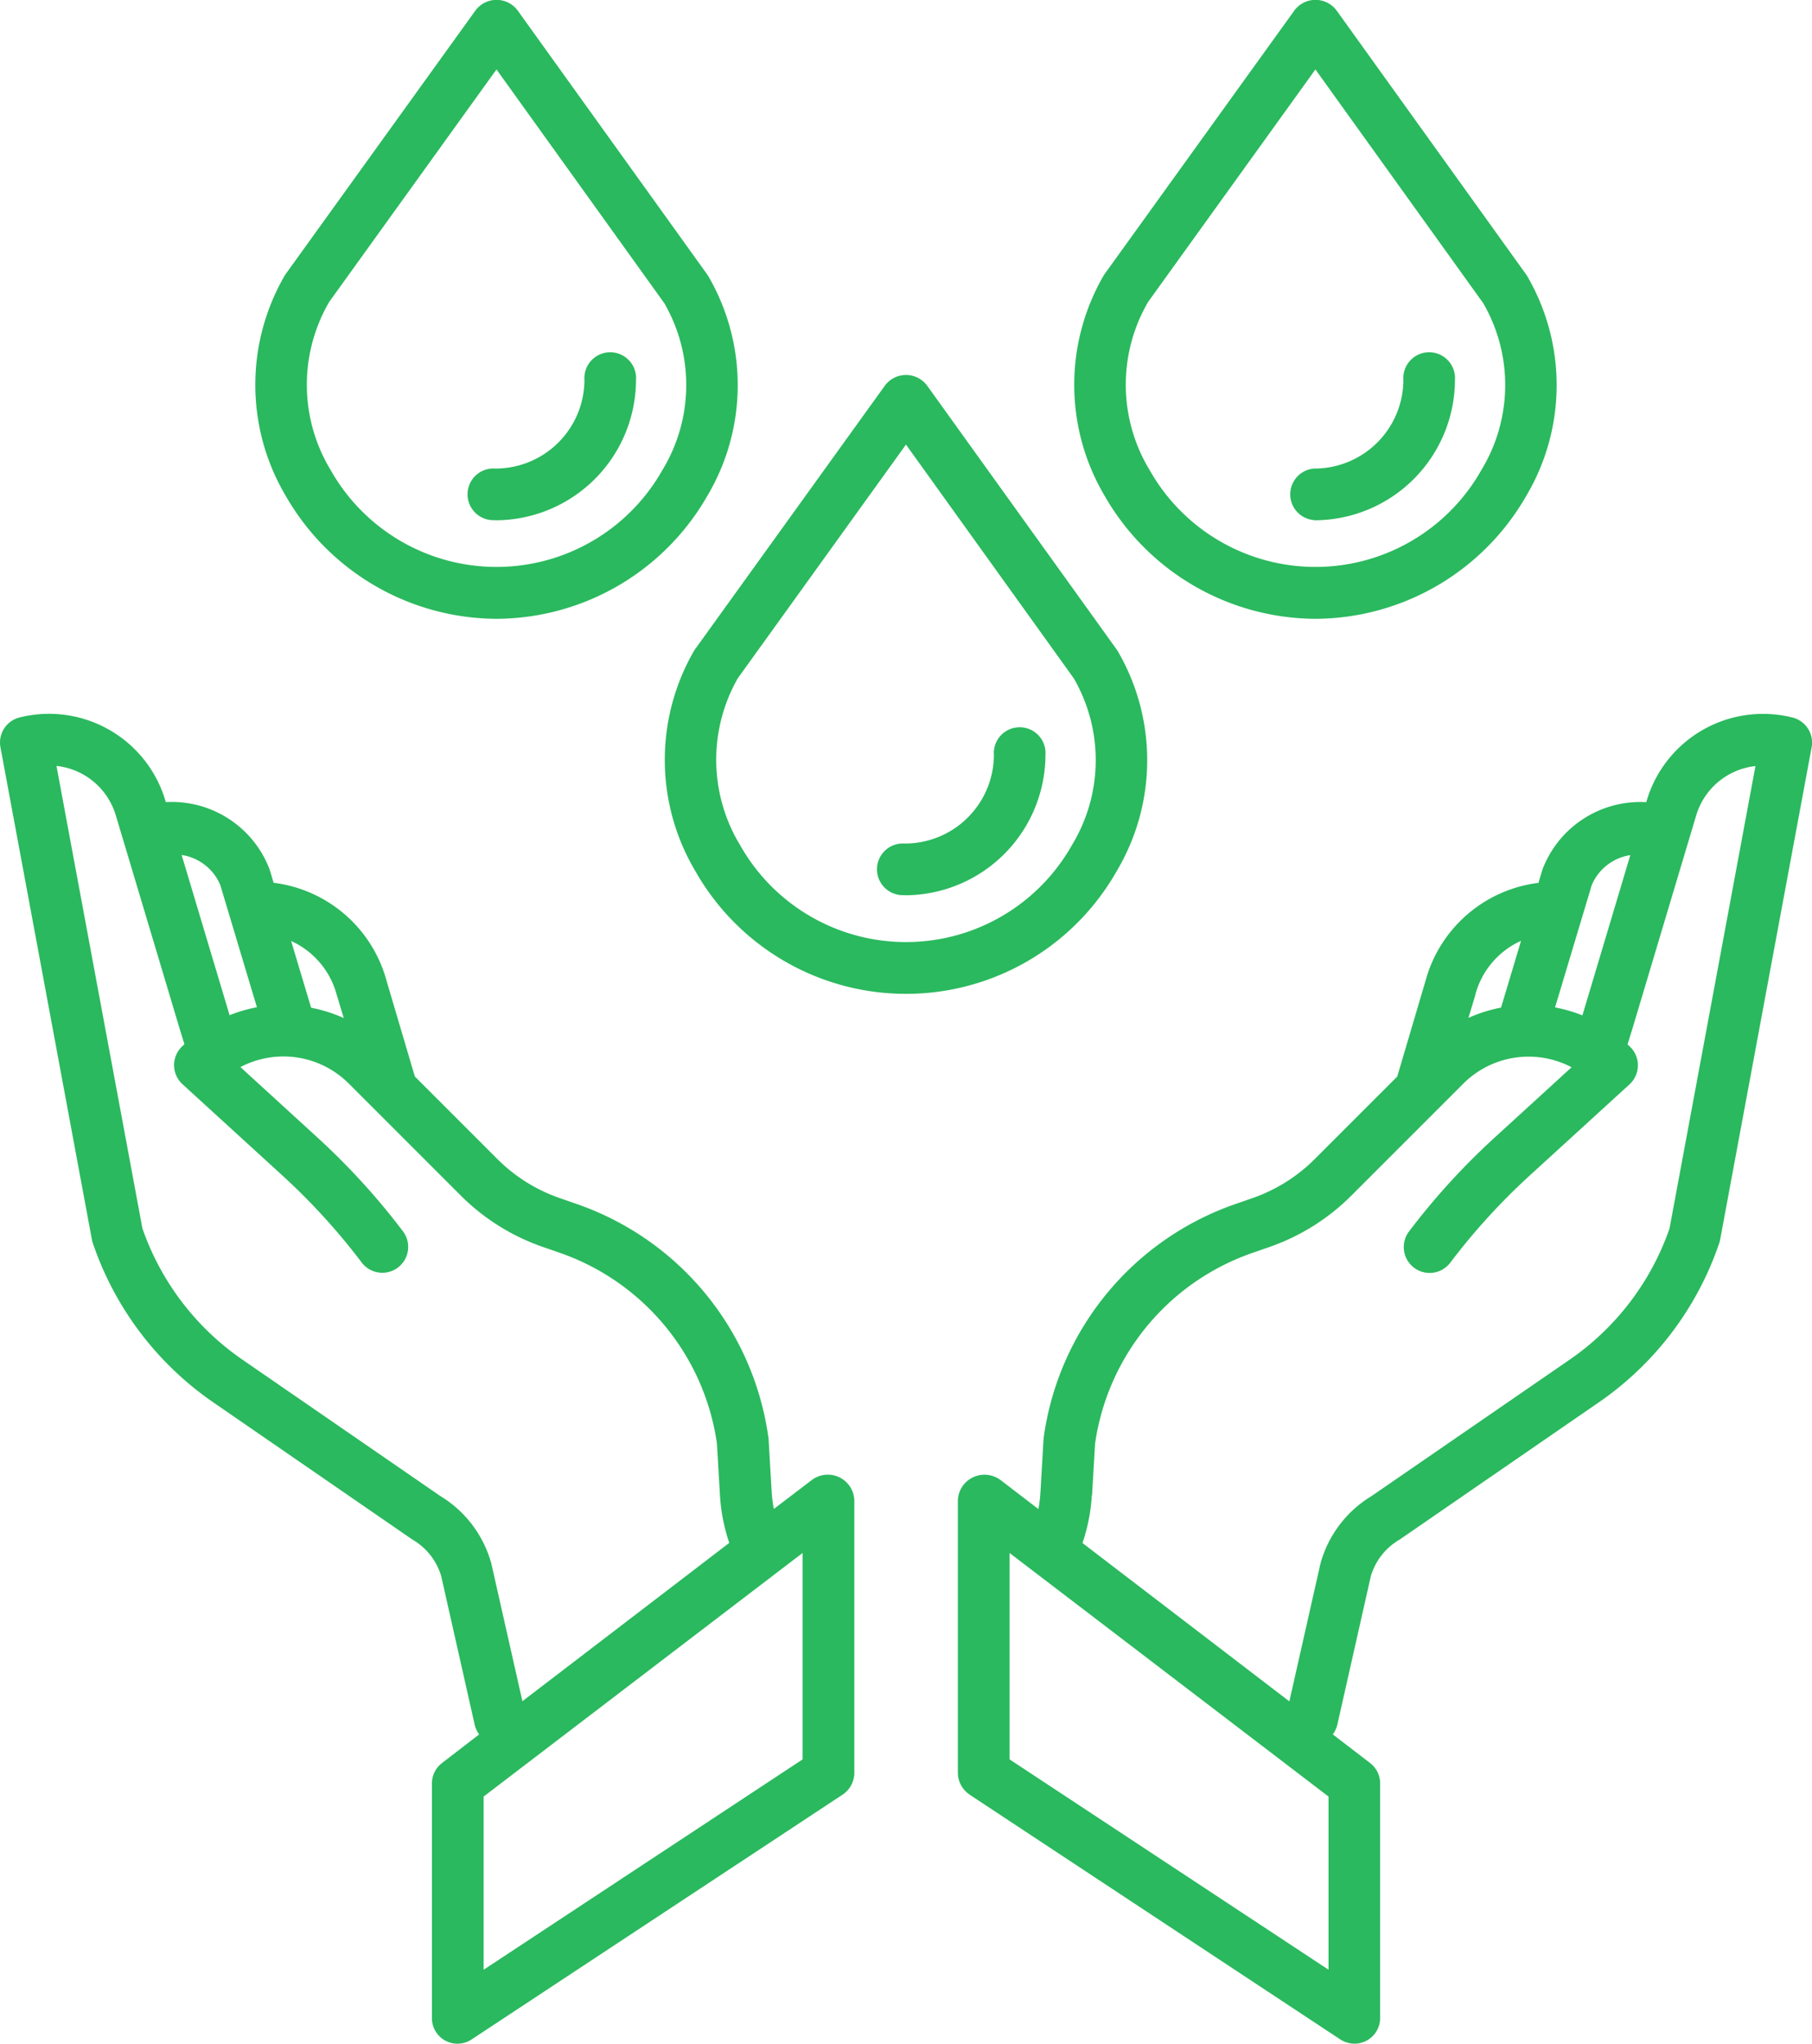 <svg id="_013-save_water" data-name="013-save water" xmlns="http://www.w3.org/2000/svg" width="52.712" height="59.449" viewBox="0 0 52.712 59.449">
  <path id="Path_3674" data-name="Path 3674" d="M48.473,199.926a.751.751,0,0,0,.027.1,9.225,9.225,0,0,0,3.463,4.6l5.814,4.006.041.026a1.823,1.823,0,0,1,.816,1.055l.973,4.319a.746.746,0,0,0,.13.28l-1.086.837a.746.746,0,0,0-.288.6v6.808a.743.743,0,0,0,1.155.628l10.78-7.113a.767.767,0,0,0,.353-.628V207.51a.772.772,0,0,0-1.234-.6l-1.107.844a3.768,3.768,0,0,1-.063-.484l-.09-1.537c0-.021,0-.041-.007-.062a8.408,8.408,0,0,0-5.583-6.791l-.5-.174a4.767,4.767,0,0,1-1.794-1.125l-2.407-2.407-.822-2.781a3.9,3.9,0,0,0-3.286-2.854l-.114-.379-.006-.018a3.045,3.045,0,0,0-3.016-1.95l-.013-.044a3.531,3.531,0,0,0-4.24-2.419.752.752,0,0,0-.558.868Zm20.673,15.113-9.279,6.119v-5.038l9.279-7.086ZM55.592,192.793l.006.02.2.661a4.18,4.18,0,0,0-.949-.3l-.582-1.942A2.4,2.4,0,0,1,55.592,192.793ZM52.205,189.6l1.067,3.56a4.189,4.189,0,0,0-.795.231l-.009-.03-1.386-4.631A1.455,1.455,0,0,1,52.205,189.6Zm-3.038-2.023,1.861,6.221.135.437c-.027.025-.054.05-.081.077a.752.752,0,0,0,.025,1.087l2.913,2.661a18.777,18.777,0,0,1,2.3,2.525.752.752,0,1,0,1.2-.908,20.267,20.267,0,0,0-2.487-2.728L52.792,194.9a2.688,2.688,0,0,1,3.149.476l3.267,3.267a6.281,6.281,0,0,0,2.363,1.482l.5.174a6.909,6.909,0,0,1,4.583,5.551l.088,1.506a5.243,5.243,0,0,0,.271,1.385l-6.018,4.606-.9-3.987c0-.013-.006-.026-.01-.039a3.321,3.321,0,0,0-1.475-1.941l-5.793-3.992a7.71,7.71,0,0,1-2.876-3.795l-2.5-13.454A2.029,2.029,0,0,1,49.168,187.582Z" transform="translate(-45.798 -163.859)" fill="#2ab95e"/>
  <path id="Path_3675" data-name="Path 3675" d="M268.353,216.071l10.773,7.113a.766.766,0,0,0,.419.125.733.733,0,0,0,.351-.09.748.748,0,0,0,.391-.663v-6.808a.746.746,0,0,0-.288-.6l-1.09-.837a.75.75,0,0,0,.132-.279l.974-4.319a1.824,1.824,0,0,1,.817-1.055l.041-.026,5.816-4.007a9.224,9.224,0,0,0,3.461-4.6.733.733,0,0,0,.027-.1l2.662-14.326a.752.752,0,0,0-.558-.868,3.531,3.531,0,0,0-4.24,2.419l-.013.044a3.044,3.044,0,0,0-3.016,1.95l-.006.018-.114.379a3.9,3.9,0,0,0-3.286,2.854l-.822,2.781-2.407,2.407a4.767,4.767,0,0,1-1.794,1.125l-.5.174a8.408,8.408,0,0,0-5.583,6.792c0,.02-.005.041-.006.062l-.089,1.537a3.779,3.779,0,0,1-.06.484l-1.1-.844a.781.781,0,0,0-.807-.077.768.768,0,0,0-.435.675v7.933a.768.768,0,0,0,.354.627Zm18.09-26.466a1.454,1.454,0,0,1,1.122-.871l-1.383,4.624-.012.038a4.179,4.179,0,0,0-.795-.231Zm-3.387,3.188a2.4,2.4,0,0,1,1.33-1.566l-.582,1.943a4.18,4.18,0,0,0-.949.3l.2-.661.006-.02Zm-11.15,14.568.088-1.506a6.909,6.909,0,0,1,4.583-5.551l.5-.174a6.28,6.28,0,0,0,2.363-1.482l3.267-3.267a2.688,2.688,0,0,1,3.149-.476l-2.243,2.05a20.267,20.267,0,0,0-2.486,2.727.752.752,0,1,0,1.2.908,18.763,18.763,0,0,1,2.3-2.525l2.913-2.661a.752.752,0,0,0,.025-1.087c-.026-.026-.054-.051-.081-.077l.138-.444,1.858-6.214a2.029,2.029,0,0,1,1.725-1.439l-2.5,13.454a7.708,7.708,0,0,1-2.874,3.793l-5.8,3.993a3.321,3.321,0,0,0-1.475,1.941c0,.013-.007.026-.01.039l-.9,3.988-6.018-4.606a5.243,5.243,0,0,0,.271-1.385Zm-2.4,1.673,9.279,7.086v5.037l-9.279-6.119Z" transform="translate(-240.138 -163.859)" fill="#2ab95e"/>
  <g id="Group_4294" data-name="Group 4294" transform="translate(7.427 0)">
    <path id="Path_3676" data-name="Path 3676" d="M200.889,114.017a6.339,6.339,0,0,0,.036,6.416,7.045,7.045,0,0,0,12.26-.008,6.305,6.305,0,0,0,.029-6.389q-.017-.03-.038-.058l-5.513-7.674a.765.765,0,0,0-1.222,0l-5.514,7.658a.6.6,0,0,0-.039.056Zm1.282.788,4.88-6.781,4.882,6.8a4.756,4.756,0,0,1-.054,4.851,5.54,5.54,0,0,1-9.65.006,4.789,4.789,0,0,1-.059-4.879Z" transform="translate(-188.123 -95.091)" fill="#2ab95e"/>
    <path id="Path_3677" data-name="Path 3677" d="M250.416,193a4.094,4.094,0,0,0,4.1-4.081.752.752,0,1,0-1.5,0,2.588,2.588,0,0,1-2.594,2.576.752.752,0,1,0,0,1.5Z" transform="translate(-231.53 -166.957)" fill="#2ab95e"/>
    <path id="Path_3678" data-name="Path 3678" d="M112.052,37a7.1,7.1,0,0,0,6.133-3.577,6.306,6.306,0,0,0,.029-6.389q-.017-.03-.038-.058L112.664,19.3a.765.765,0,0,0-1.222,0l-5.514,7.658a.7.7,0,0,0-.039.059,6.337,6.337,0,0,0,.036,6.415A7.1,7.1,0,0,0,112.052,37Zm-4.881-9.2,4.88-6.781,4.882,6.8a4.756,4.756,0,0,1-.054,4.851,5.54,5.54,0,0,1-9.65.006A4.789,4.789,0,0,1,107.171,27.805Z" transform="translate(-105.035 -18.999)" fill="#2ab95e"/>
    <path id="Path_3679" data-name="Path 3679" d="M155.416,106a4.094,4.094,0,0,0,4.1-4.081.752.752,0,1,0-1.5,0,2.588,2.588,0,0,1-2.594,2.576.752.752,0,1,0,0,1.5Z" transform="translate(-148.441 -90.865)" fill="#2ab95e"/>
    <path id="Path_3680" data-name="Path 3680" d="M302.052,37a7.1,7.1,0,0,0,6.133-3.577,6.305,6.305,0,0,0,.029-6.389q-.017-.03-.038-.058L302.664,19.3a.765.765,0,0,0-1.222,0l-5.514,7.658c-.014.02-.027.038-.039.059a6.337,6.337,0,0,0,.036,6.415A7.1,7.1,0,0,0,302.052,37Zm-4.881-9.2,4.88-6.781,4.882,6.8a4.756,4.756,0,0,1-.053,4.851,5.54,5.54,0,0,1-9.65.006A4.789,4.789,0,0,1,297.171,27.805Z" transform="translate(-271.212 -18.999)" fill="#2ab95e"/>
    <path id="Path_3681" data-name="Path 3681" d="M345.416,106a4.094,4.094,0,0,0,4.1-4.081.752.752,0,1,0-1.5,0,2.588,2.588,0,0,1-2.594,2.576.752.752,0,0,0,0,1.5Z" transform="translate(-314.618 -90.865)" fill="#2ab95e"/>
  </g>
</svg>
